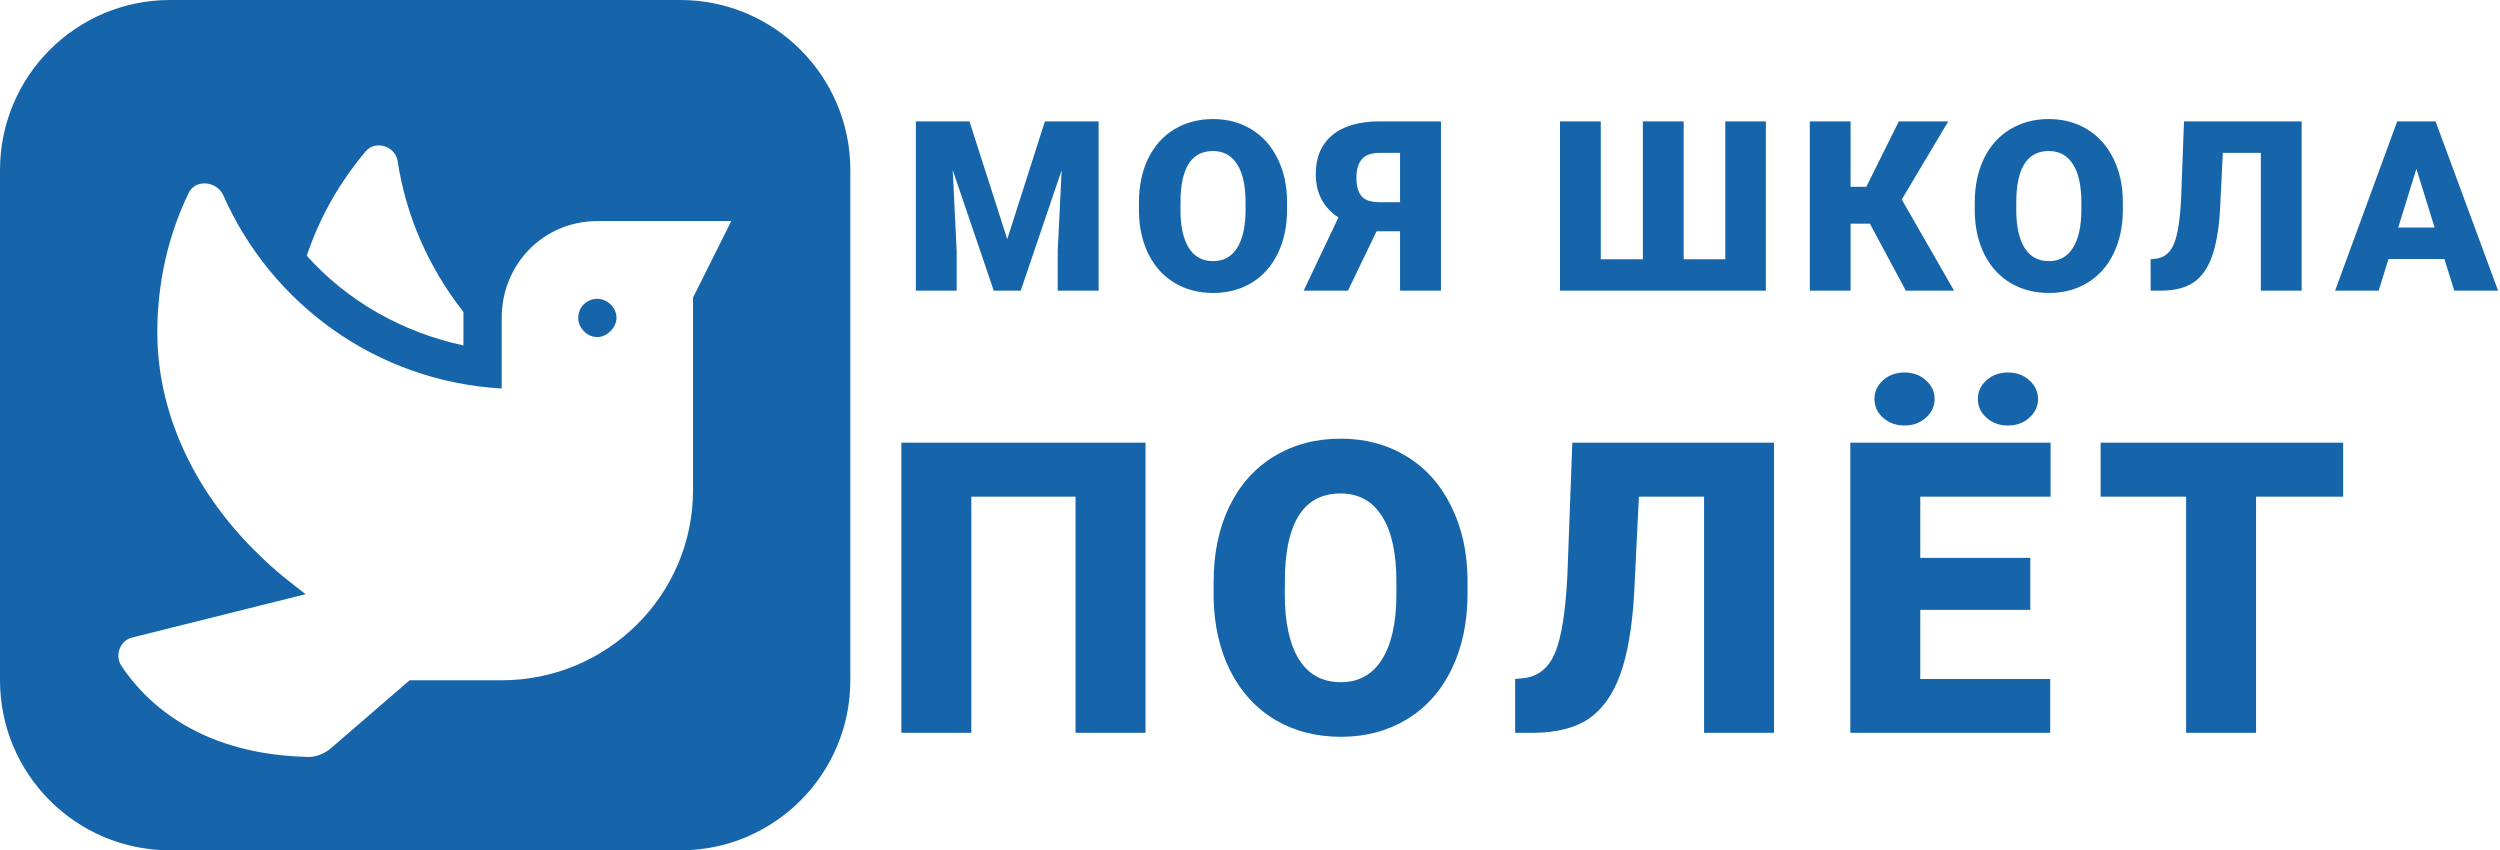 <svg width="147" height="50" viewBox="0 0 147 50" fill="none" xmlns="http://www.w3.org/2000/svg">
<path fill-rule="evenodd" clip-rule="evenodd" d="M0 10C0 4.477 4.477 0 10 0H40C45.523 0 50 4.477 50 10V40C50 45.523 45.523 50 40 50H10C4.477 50 0 45.523 0 40V10ZM59.226 14.062L57.005 7.137H53.853V17.09H56.253V14.766L56.02 10.001L58.433 17.09H60.019L62.425 10.008L62.193 14.766V17.09H64.599V7.137H61.441L59.226 14.062ZM75.139 14.896C75.499 14.148 75.679 13.289 75.679 12.318V11.86C75.675 10.903 75.488 10.056 75.119 9.317C74.754 8.575 74.241 8.003 73.581 7.602C72.92 7.201 72.168 7 71.325 7C70.472 7 69.711 7.203 69.041 7.608C68.376 8.014 67.864 8.591 67.503 9.338C67.148 10.081 66.97 10.94 66.97 11.915V12.476C66.989 13.414 67.18 14.246 67.544 14.971C67.914 15.695 68.426 16.254 69.082 16.645C69.739 17.033 70.491 17.227 71.338 17.227C72.186 17.227 72.94 17.026 73.601 16.625C74.266 16.219 74.779 15.643 75.139 14.896ZM72.74 9.652C73.072 10.163 73.239 10.912 73.239 11.901V12.359C73.234 13.325 73.068 14.066 72.74 14.581C72.412 15.096 71.945 15.354 71.338 15.354C70.7 15.354 70.22 15.091 69.896 14.567C69.572 14.043 69.411 13.294 69.411 12.318L69.418 11.587C69.486 9.782 70.122 8.88 71.325 8.88C71.94 8.88 72.412 9.137 72.74 9.652ZM82.323 13.597V17.09H84.729V7.137H81.133C79.916 7.137 78.984 7.408 78.337 7.95C77.69 8.488 77.367 9.249 77.367 10.233C77.367 11.354 77.811 12.204 78.7 12.783L76.656 17.09H79.26L80.942 13.597H82.323ZM80.067 11.546C79.862 11.318 79.759 10.951 79.759 10.445C79.759 9.971 79.864 9.611 80.074 9.365C80.288 9.115 80.634 8.989 81.113 8.989H82.323V11.888H81.099C80.616 11.888 80.272 11.774 80.067 11.546ZM94.126 15.244V7.137H91.727V17.09H103.833V7.137H101.447V15.244H99V7.137H96.601V15.244H94.126ZM108.815 13.152H109.95L112.063 17.09H114.899L111.823 11.73L114.558 7.137H111.652L109.738 10.985H108.815V7.137H106.416V17.09H108.815V13.152ZM124.284 14.896C124.644 14.148 124.824 13.289 124.824 12.318V11.86C124.82 10.903 124.633 10.056 124.264 9.317C123.899 8.575 123.386 8.003 122.726 7.602C122.065 7.201 121.313 7 120.47 7C119.617 7 118.856 7.203 118.186 7.608C117.521 8.014 117.008 8.591 116.648 9.338C116.293 10.081 116.115 10.94 116.115 11.915V12.476C116.133 13.414 116.325 14.246 116.689 14.971C117.059 15.695 117.571 16.254 118.227 16.645C118.884 17.033 119.636 17.227 120.483 17.227C121.331 17.227 122.085 17.026 122.746 16.625C123.411 16.219 123.924 15.643 124.284 14.896ZM121.885 9.652C122.217 10.163 122.384 10.912 122.384 11.901V12.359C122.379 13.325 122.213 14.066 121.885 14.581C121.557 15.096 121.089 15.354 120.483 15.354C119.845 15.354 119.365 15.091 119.041 14.567C118.717 14.043 118.556 13.294 118.556 12.318L118.562 11.587C118.631 9.782 119.267 8.88 120.47 8.88C121.085 8.88 121.557 9.137 121.885 9.652ZM135.337 17.09V7.137H128.419L128.248 11.717C128.184 12.943 128.045 13.815 127.831 14.335C127.617 14.85 127.27 15.142 126.792 15.21L126.457 15.244V17.09H127.099C127.897 17.081 128.526 16.919 128.986 16.605C129.451 16.285 129.809 15.782 130.059 15.094C130.31 14.406 130.47 13.485 130.538 12.332L130.702 8.989H132.937V17.09H135.337ZM140.442 15.23H143.73L144.311 17.09H146.888L143.211 7.137H140.955L137.304 17.09H139.868L140.442 15.23ZM143.156 13.378H141.016L142.083 9.926L143.156 13.378ZM63.242 43.09H67.356V26.027H53V43.09H57.113V29.203H63.242V43.09ZM85.365 39.328C85.983 38.047 86.291 36.574 86.291 34.91V34.125C86.283 32.484 85.963 31.031 85.33 29.766C84.705 28.492 83.826 27.512 82.693 26.824C81.561 26.137 80.272 25.793 78.826 25.793C77.365 25.793 76.061 26.141 74.912 26.836C73.772 27.531 72.893 28.52 72.275 29.801C71.666 31.074 71.361 32.547 71.361 34.219V35.18C71.393 36.789 71.721 38.215 72.346 39.457C72.979 40.699 73.858 41.656 74.983 42.328C76.108 42.992 77.397 43.324 78.85 43.324C80.303 43.324 81.596 42.98 82.729 42.293C83.869 41.598 84.748 40.609 85.365 39.328ZM81.252 30.34C81.822 31.215 82.108 32.5 82.108 34.195V34.98C82.1 36.637 81.814 37.906 81.252 38.789C80.689 39.672 79.889 40.113 78.85 40.113C77.756 40.113 76.932 39.664 76.377 38.766C75.822 37.867 75.545 36.582 75.545 34.91L75.557 33.656C75.674 30.562 76.764 29.016 78.826 29.016C79.881 29.016 80.689 29.457 81.252 30.34ZM104.313 43.09V26.027H92.453L92.16 33.879C92.051 35.98 91.813 37.477 91.445 38.367C91.078 39.25 90.484 39.75 89.664 39.867L89.09 39.926V43.09H90.192C91.559 43.074 92.637 42.797 93.426 42.258C94.223 41.711 94.836 40.848 95.266 39.668C95.695 38.488 95.969 36.91 96.086 34.934L96.367 29.203H100.199V43.09H104.313ZM112.912 35.859H119.381V32.801H112.912V29.203H120.576V26.027H108.799V43.09H120.553V39.926H112.912V35.859ZM110.721 22.359C110.385 22.664 110.217 23.031 110.217 23.461C110.217 23.891 110.385 24.258 110.721 24.562C111.065 24.867 111.487 25.02 111.987 25.02C112.487 25.02 112.905 24.867 113.24 24.562C113.584 24.258 113.756 23.891 113.756 23.461C113.756 23.031 113.584 22.664 113.24 22.359C112.905 22.055 112.487 21.902 111.987 21.902C111.487 21.902 111.065 22.055 110.721 22.359ZM116.803 22.359C116.467 22.664 116.299 23.031 116.299 23.461C116.299 23.891 116.467 24.258 116.803 24.562C117.147 24.867 117.569 25.02 118.069 25.02C118.569 25.02 118.987 24.867 119.322 24.562C119.666 24.258 119.838 23.891 119.838 23.461C119.838 23.031 119.666 22.664 119.322 22.359C118.987 22.055 118.569 21.902 118.069 21.902C117.569 21.902 117.147 22.055 116.803 22.359ZM132.657 29.203H137.778V26.027H123.516V29.203H128.543V43.09H132.657V29.203ZM27.25 18.344V20.312C23.664 19.539 20.43 17.711 18.039 15.039C18.812 12.719 20.008 10.68 21.484 8.922C22.047 8.219 23.242 8.57 23.383 9.484C23.875 12.719 25.211 15.742 27.25 18.344ZM29.5 18.695C29.5 15.531 31.961 13 35.125 13H43L40.75 17.5V28.82C40.75 35.008 35.688 40 29.5 40H24.086L19.445 44.008C19.023 44.359 18.461 44.57 17.898 44.5C11.43 44.289 8.406 41.055 7.141 39.156C6.719 38.523 7.07 37.609 7.844 37.469L17.969 34.938C17.055 34.234 16.141 33.531 15.227 32.617C11.641 29.172 9.25 24.531 9.25 19.539C9.25 16.656 9.883 13.844 11.078 11.383C11.43 10.539 12.695 10.609 13.117 11.453C15.93 17.852 22.117 22.422 29.5 22.844V18.695ZM34 18.695C34 19.258 34.492 19.82 35.125 19.82C35.688 19.82 36.25 19.258 36.25 18.695C36.25 18.062 35.688 17.57 35.125 17.57C34.492 17.57 34 18.062 34 18.695Z" fill="#1665AA"/>
</svg>
